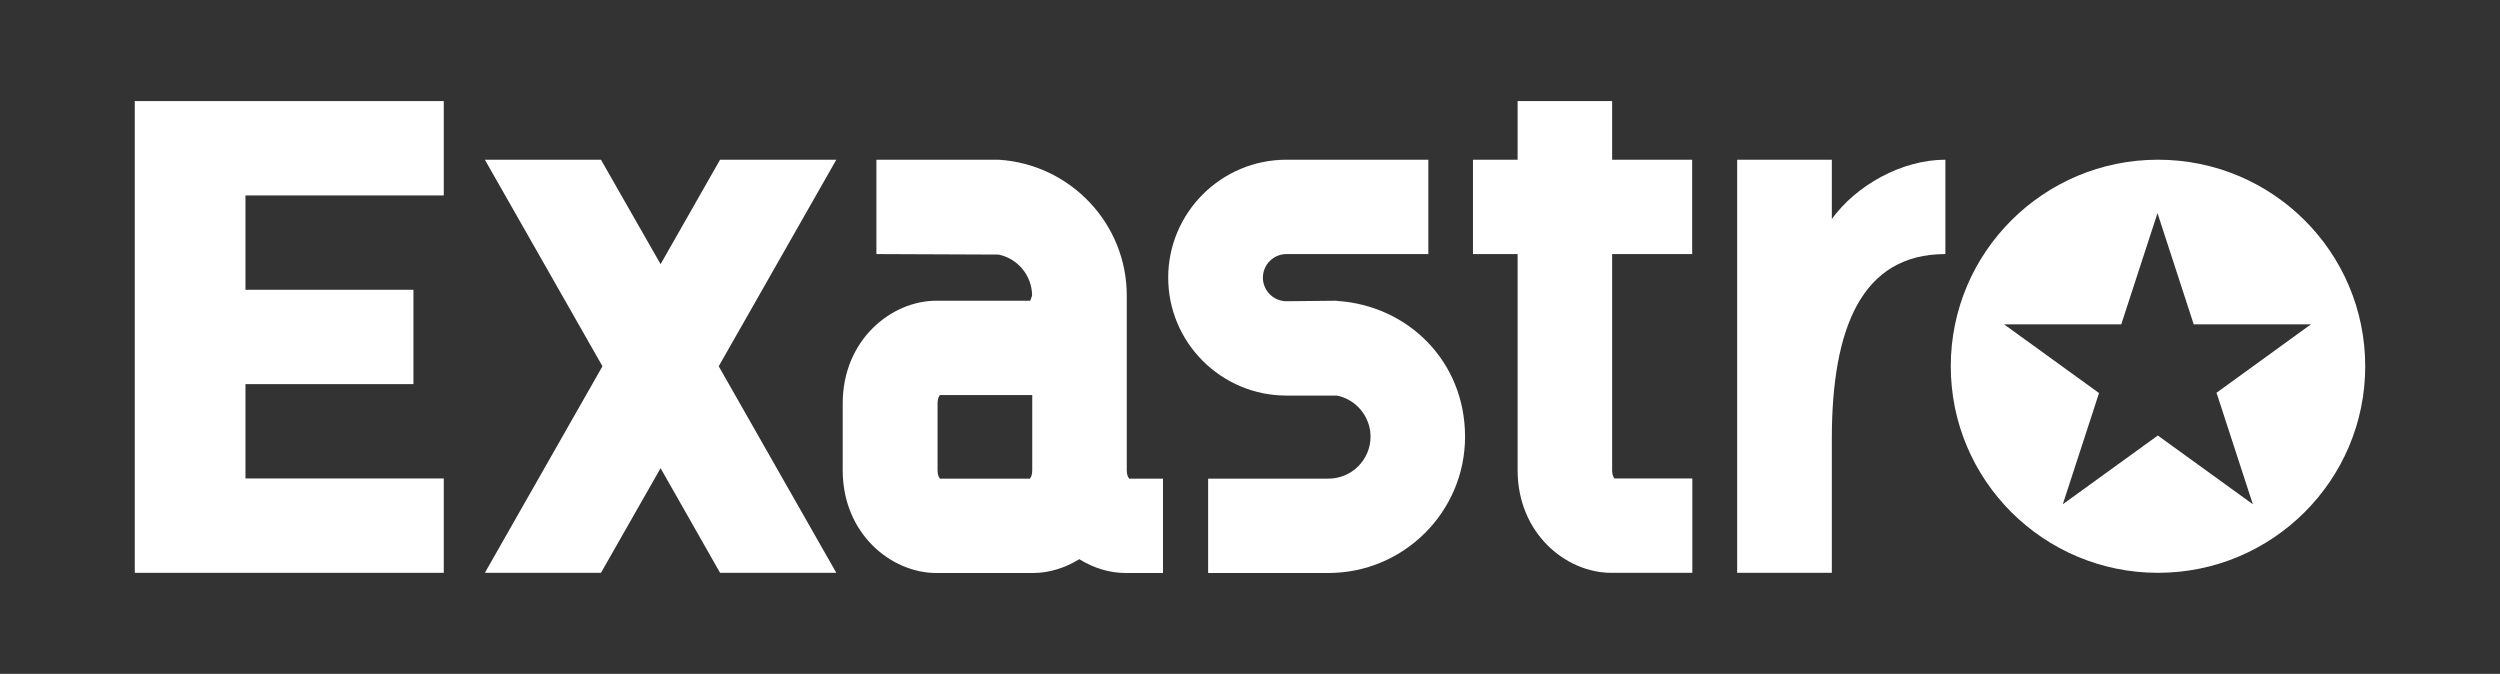 <?xml version="1.0" encoding="UTF-8"?><svg xmlns="http://www.w3.org/2000/svg" viewBox="0 0 148.39 40"><rect x="0" y="0" width="148.39" height="40" fill="#333333" stroke="none"/><defs><style>.d{fill:#fff;}.e{fill:none;}</style></defs><g id="a"/><g id="b"><g id="c"><g><g><path class="d" d="M115.47,9.48c-2.61,0-5.31,1.54-6.74,3.52v-3.52h-5.62v24.52h5.62v-7.96c0-6.55,1.76-10.96,6.74-10.96v-5.6Z"/><path class="d" d="M67.02,28.4c-.06-.07-.14-.21-.14-.49v-10.37c0-4.29-3.37-7.8-7.61-8.06h-7.25v5.6l7.25,.03c1.13,.23,1.99,1.24,1.99,2.44l-.11,.3h-5.58c-2.67,0-5.55,2.33-5.55,6.09v3.98c0,3.76,2.88,6.09,5.55,6.09h5.75c.93,0,1.89-.29,2.74-.82,.85,.53,1.81,.82,2.74,.82h2.23v-5.6h-2.02Zm-5.75-.5v.02c0,.28-.08,.42-.14,.49h-5.34c-.06-.07-.14-.21-.14-.49v-3.98c0-.28,.08-.42,.14-.49h5.48v4.45Z"/><path class="d" d="M95.7,6h-5.62v3.48h-2.65v5.6h2.65v12.83c0,3.76,2.88,6.09,5.55,6.09h4.82v-5.6h-4.62c-.06-.07-.14-.21-.14-.49V15.08h4.75v-5.6h-4.75v-3.48Z"/><path class="d" d="M79.36,17.85l-3,.03c-.77,0-1.4-.63-1.4-1.4s.63-1.4,1.4-1.4h8.42v-5.6h-8.42c-3.87,0-7.02,3.14-7.02,7s3.15,7,7.02,7h3c1.13,.23,1.99,1.24,1.99,2.44,0,1.37-1.12,2.49-2.5,2.49h-7.14v5.6h7.14c4.47,0,8.11-3.63,8.11-8.09s-3.37-7.79-7.61-8.06Z"/><polygon class="d" points="49.64 9.48 42.74 9.48 39.21 15.68 35.67 9.48 28.78 9.48 35.76 21.74 28.78 34 35.67 34 39.21 27.79 42.74 34 49.64 34 42.66 21.74 49.64 9.48"/><polygon class="d" points="26.34 11.6 26.34 6 8 6 8 34 26.34 34 26.34 28.4 14.57 28.4 14.57 22.8 24.54 22.8 24.54 17.2 14.57 17.2 14.57 11.6 26.34 11.6"/><path class="d" d="M128.09,9.48c-6.79,0-12.3,5.49-12.3,12.26s5.51,12.26,12.3,12.26,12.3-5.49,12.3-12.26c0-6.77-5.5-12.26-12.3-12.26Zm3.48,13.85l2.15,6.6-5.64-4.08-5.64,4.08,2.15-6.6-5.64-4.08h6.96l2.15-6.6,2.15,6.6h6.96l-5.63,4.08Z"/></g><rect class="e" width="148.39" height="40"/></g></g></g></svg>